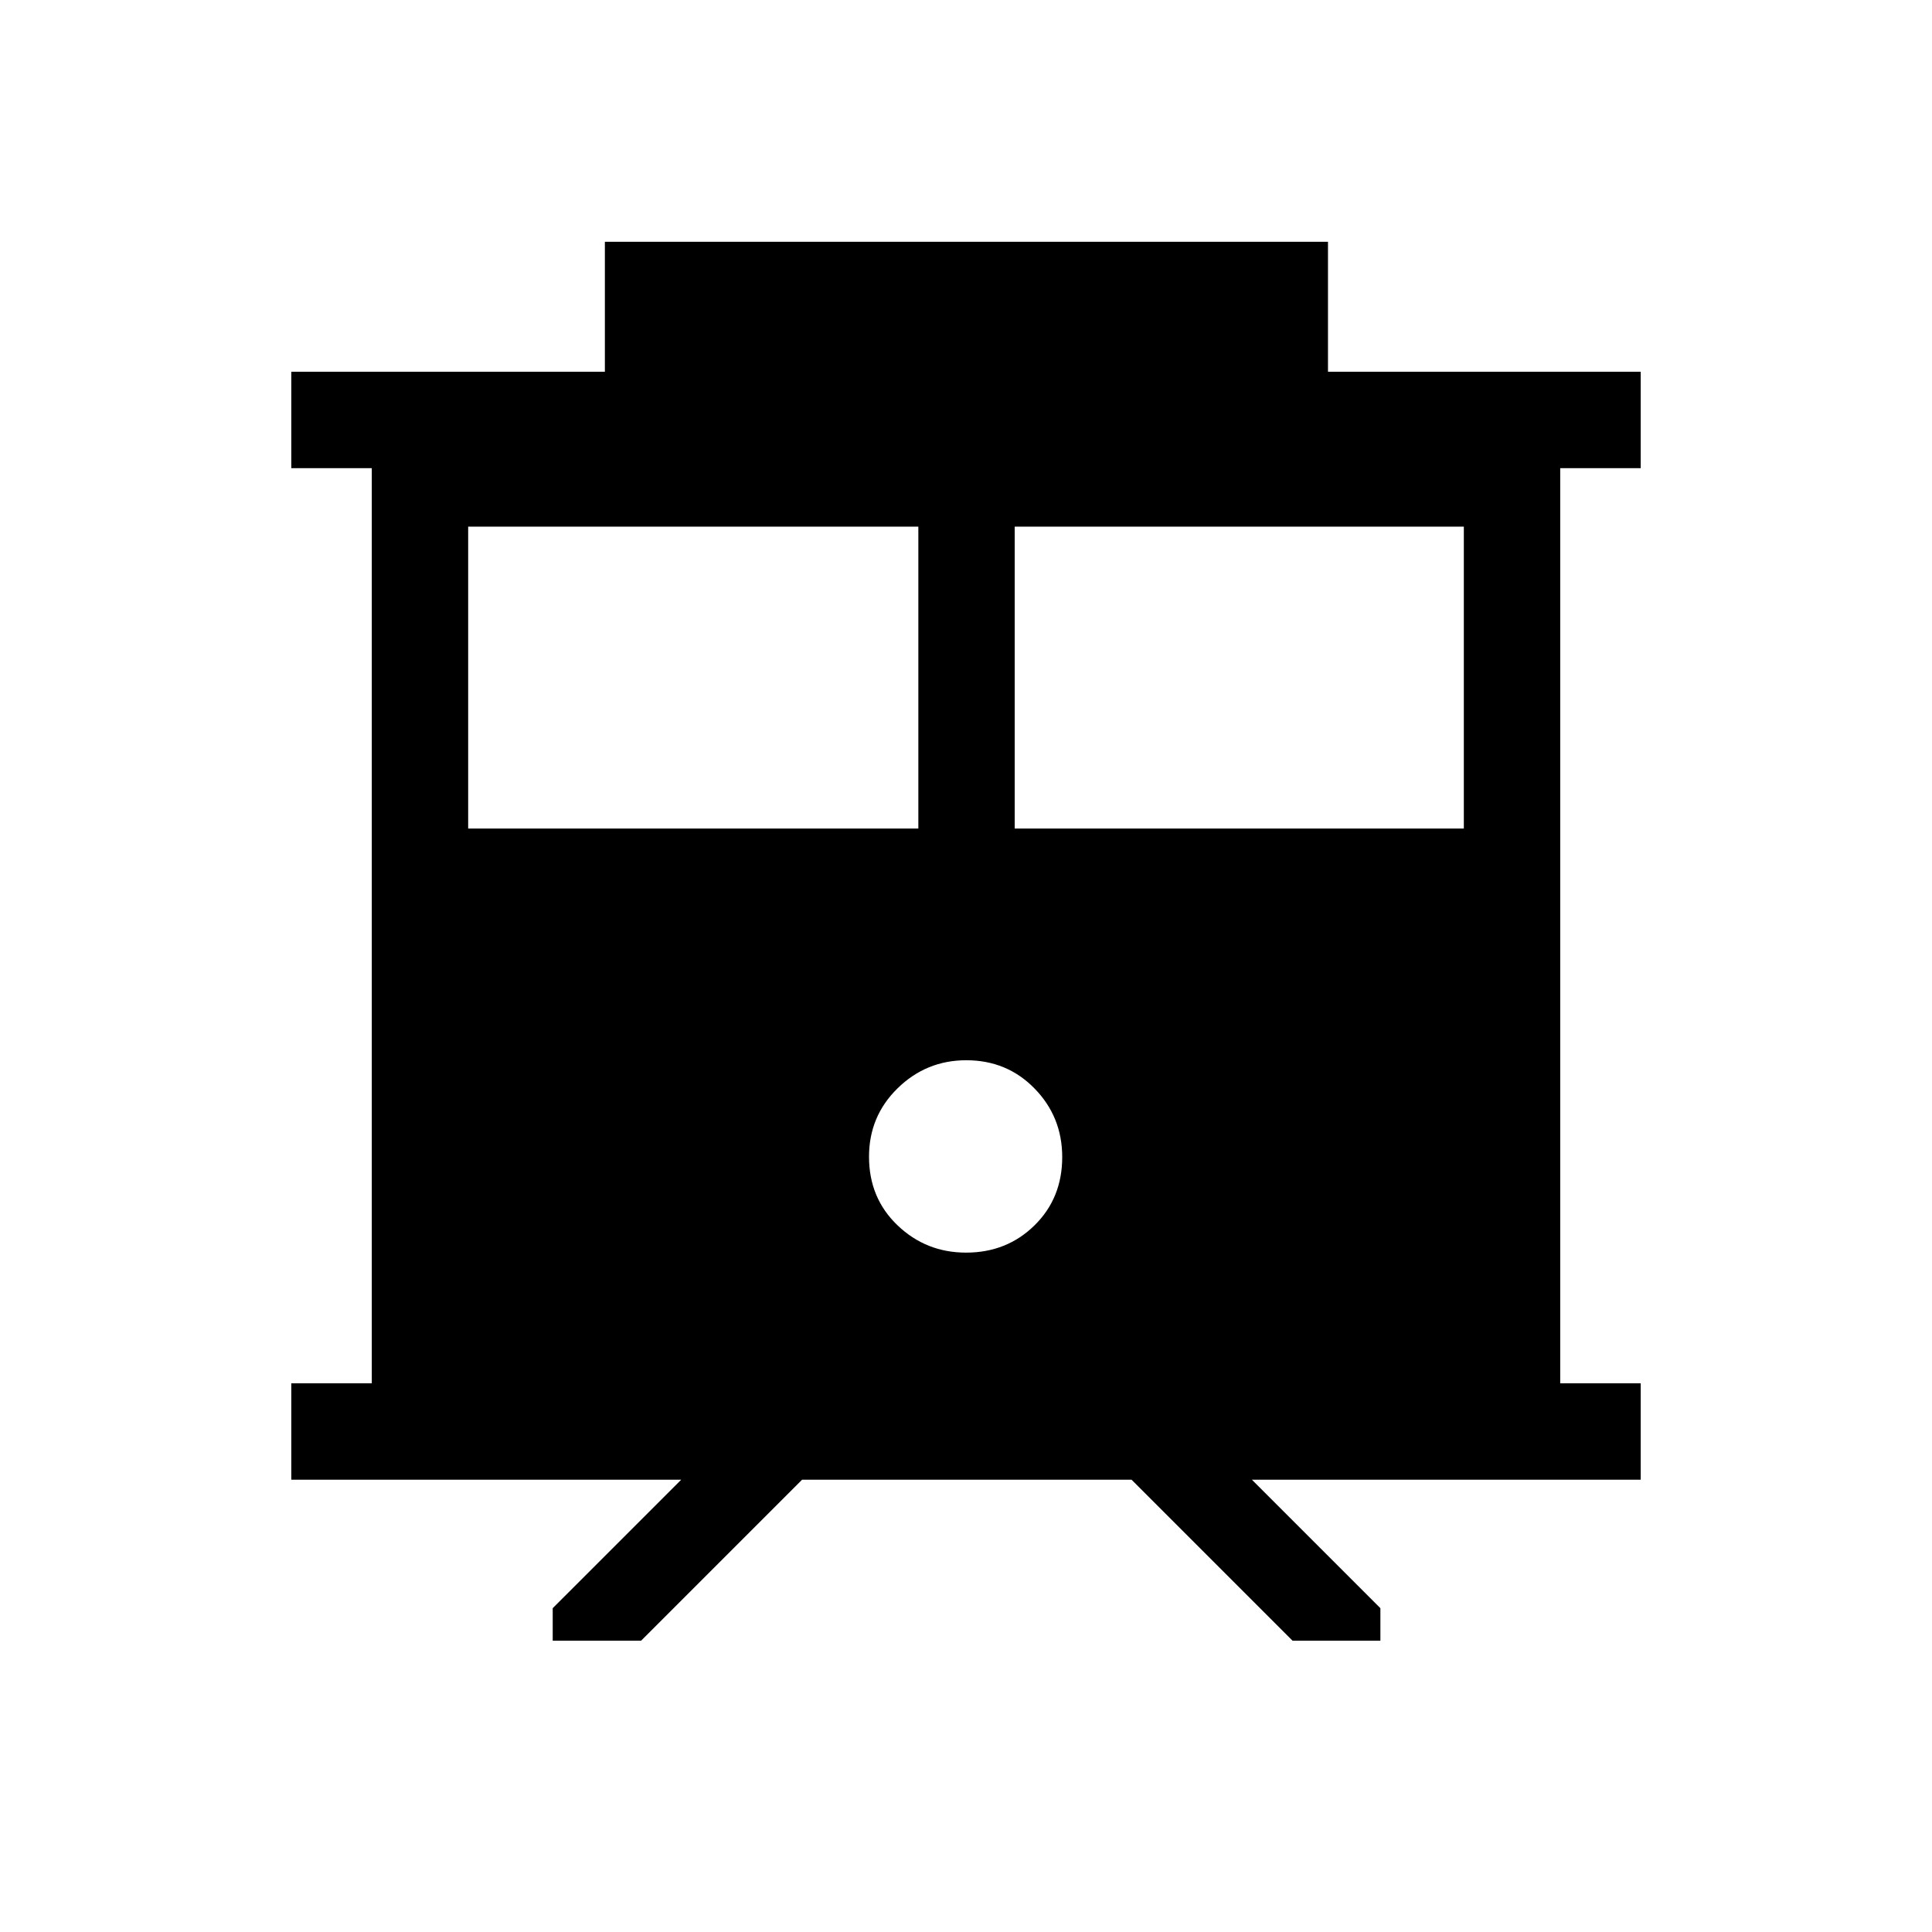 <svg xmlns="http://www.w3.org/2000/svg" height="40" viewBox="0 -960 960 960" width="40"><path d="M274.64-144.74v-16.16l63.85-63.84H144.74v-47.89h40v-454.74h-40v-47.89h155.82v-64.61h359.31v64.61h155.39v47.89h-40v454.74h40v47.89h-193.2l63.85 63.84v16.16h-43.65l-80-80H398.55l-80 80h-43.91ZM504.2-548.31h223.17v-150H504.2v150Zm-271.57 0h223.69v-150H232.63v150Zm247.38 210.73q20.25 0 34.02-13.53 13.78-13.53 13.78-33.94 0-19.99-13.72-34.05-13.71-14.07-33.96-14.07-19.85 0-34.08 13.9-14.24 13.89-14.24 34.04 0 20.55 14.18 34.1t34.02 13.55Z"/></svg>
